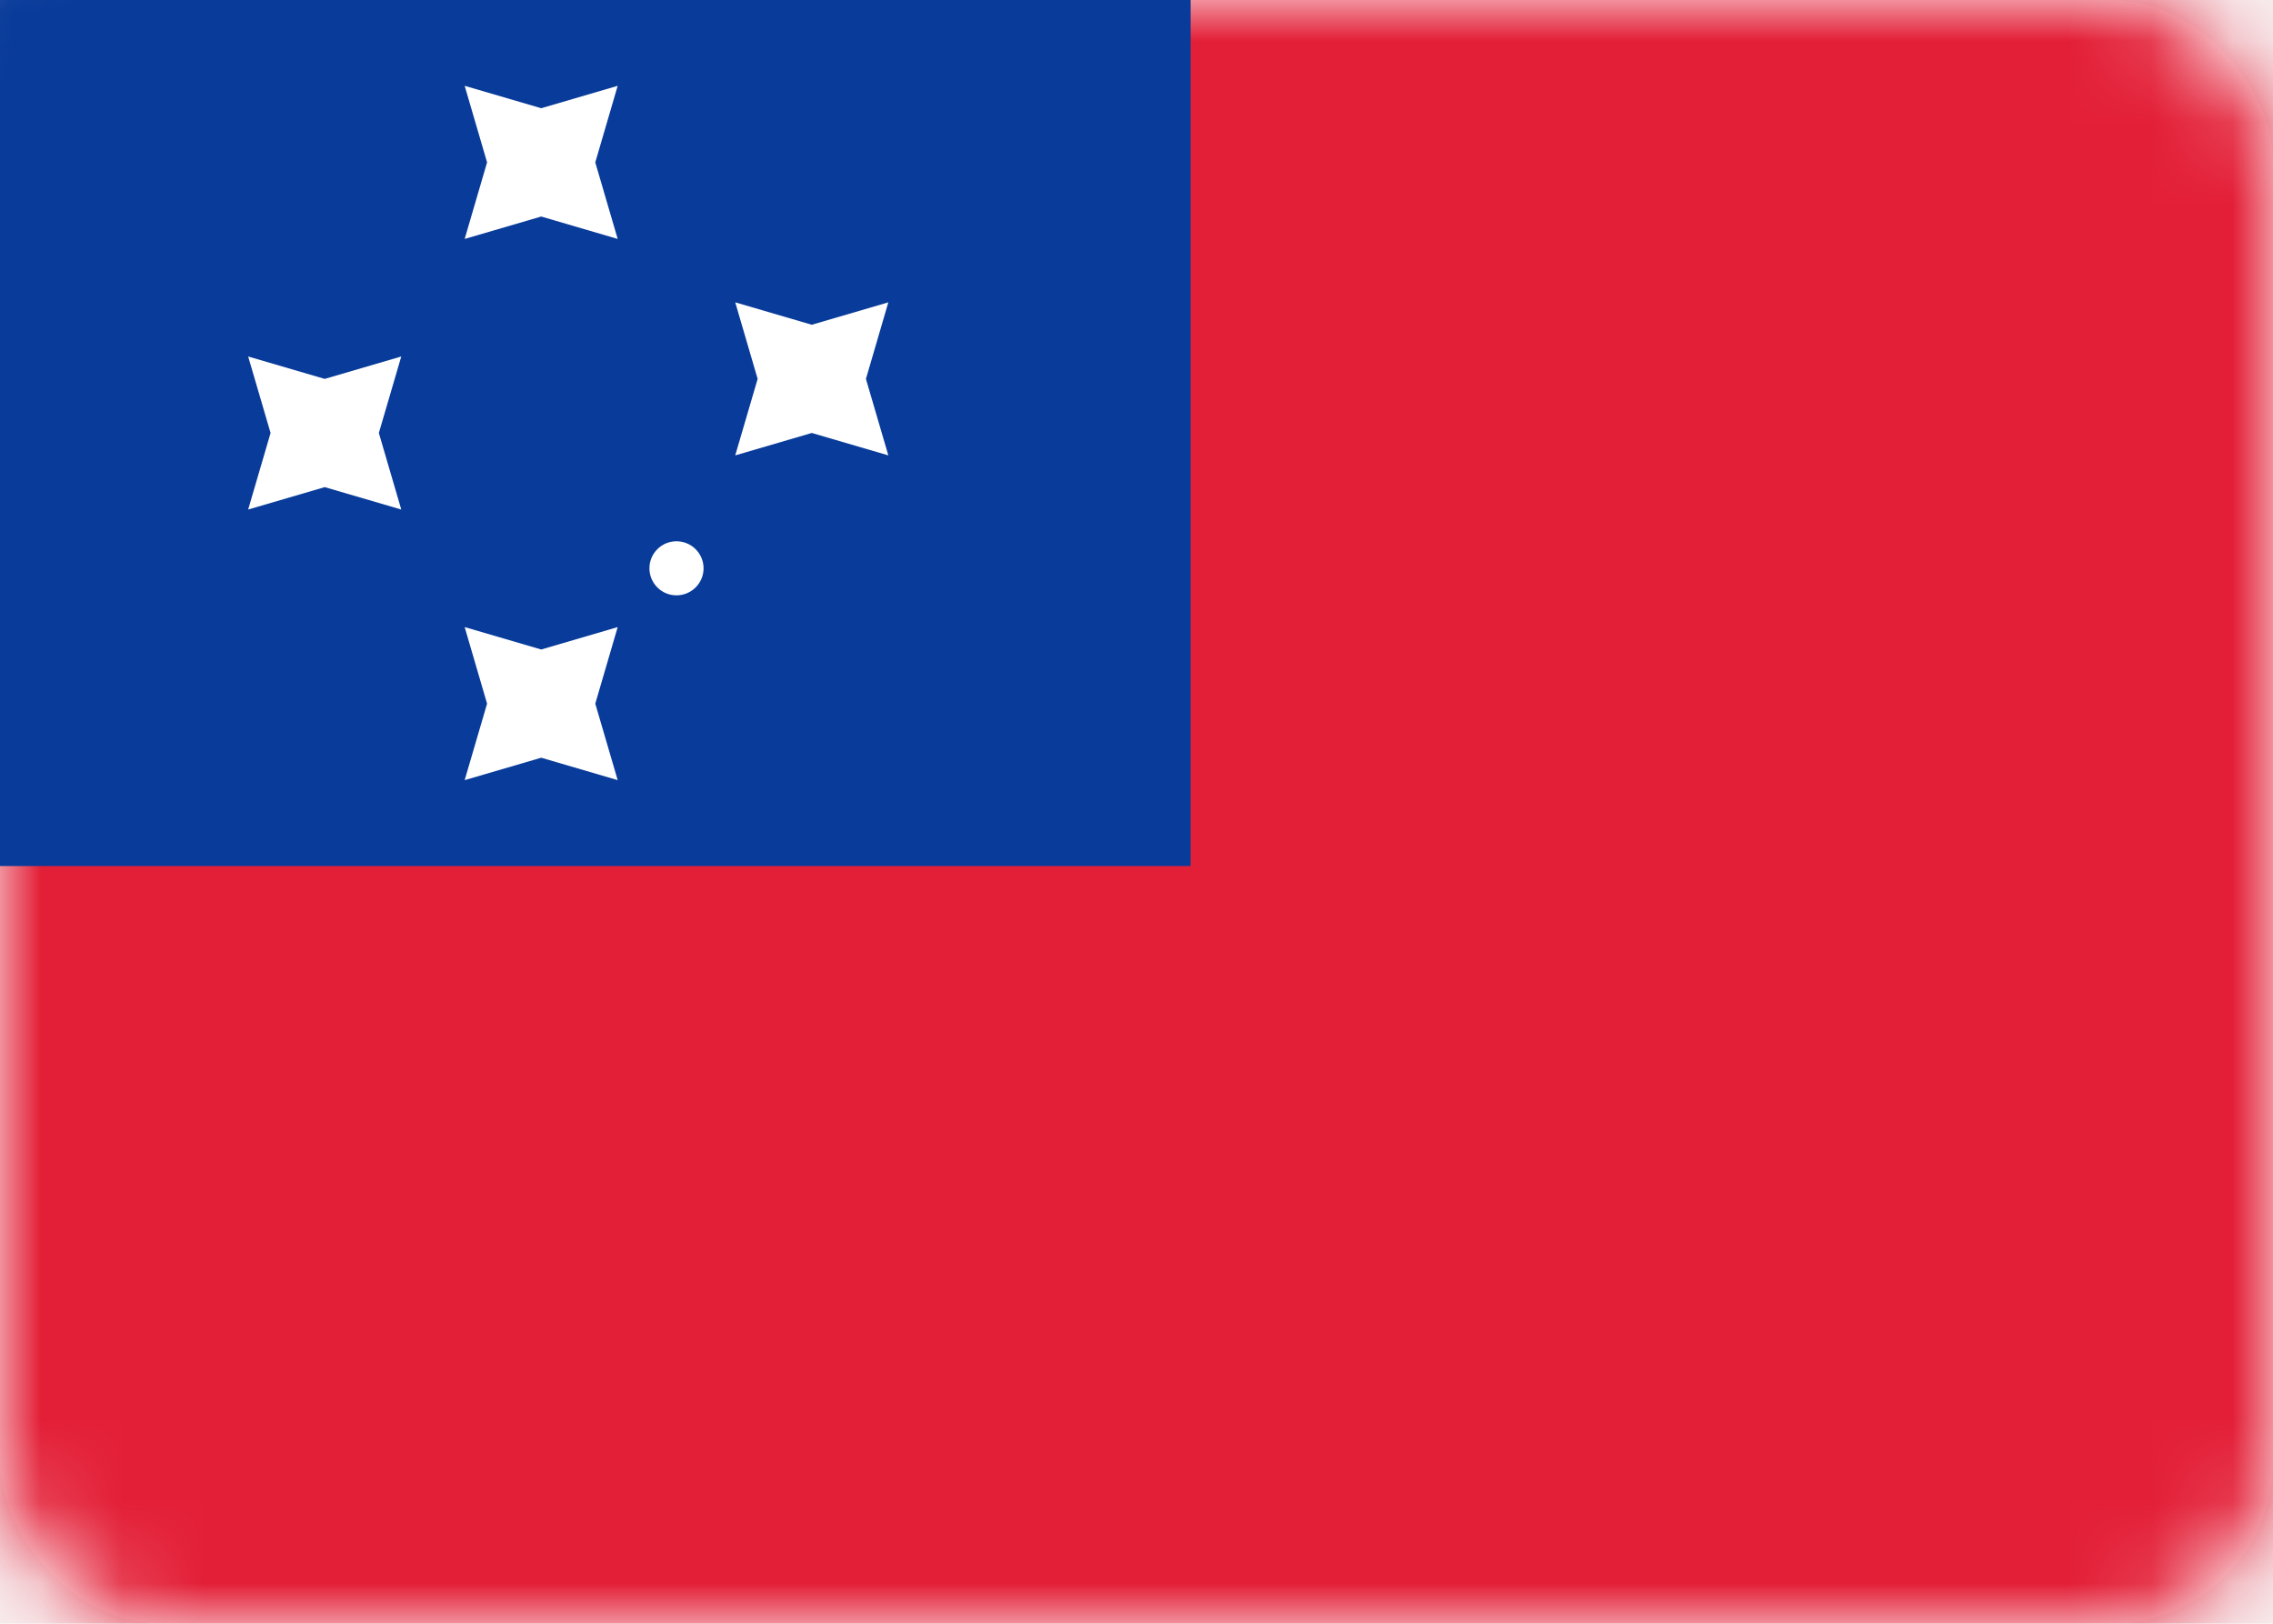 <?xml version="1.0" encoding="UTF-8"?>
<svg width="28px" height="20px" viewBox="0 0 28 20" version="1.1" xmlns="http://www.w3.org/2000/svg" xmlns:xlink="http://www.w3.org/1999/xlink">
    <title>299887FF-AF2B-4D86-ADB6-37E49F1A4112</title>
    <defs>
        <rect id="path-1" x="0" y="0" width="28" height="20" rx="2"></rect>
    </defs>
    <g id="Welcome" stroke="none" stroke-width="1" fill="none" fill-rule="evenodd">
        <g id="Assets-3---Drapeaux" transform="translate(-132, -1045)">
            <rect id="Rectangle" fill="#F8F8F8" x="0" y="0" width="1440" height="1246"></rect>
            <g id="WS" transform="translate(132, 1045)">
                <mask id="mask-2" fill="white">
                    <use xlink:href="#path-1"></use>
                </mask>
                <use id="Mask" fill="#FFFFFF" xlink:href="#path-1"></use>
                <rect id="Mask-Copy" fill="#E31F37" mask="url(#mask-2)" x="0" y="0" width="28" height="20"></rect>
                <rect id="Rectangle-2" fill="#083B9A" mask="url(#mask-2)" x="-1.333" y="-1.333" width="16" height="12"></rect>
                <path d="M7.609,7.724 L7.333,8.667 L7.609,9.609 L6.667,9.333 L5.724,9.609 L6,8.667 L5.724,7.724 L6.667,8 L7.609,7.724 Z M8.333,6.667 C8.517,6.667 8.667,6.816 8.667,7 C8.667,7.184 8.517,7.333 8.333,7.333 C8.149,7.333 8,7.184 8,7 C8,6.816 8.149,6.667 8.333,6.667 Z M4.943,4.391 L4.667,5.333 L4.943,6.276 L4,6 L3.057,6.276 L3.333,5.333 L3.057,4.391 L4,4.667 L4.943,4.391 Z M10.943,3.724 L10.667,4.667 L10.943,5.609 L10,5.333 L9.057,5.609 L9.333,4.667 L9.057,3.724 L10,4 L10.943,3.724 Z M7.609,1.057 L7.333,2 L7.609,2.943 L6.667,2.667 L5.724,2.943 L6,2 L5.724,1.057 L6.667,1.333 L7.609,1.057 Z" id="Star-2" fill="#FFFFFF" mask="url(#mask-2)"></path>
            </g>
        </g>
    </g>
</svg>